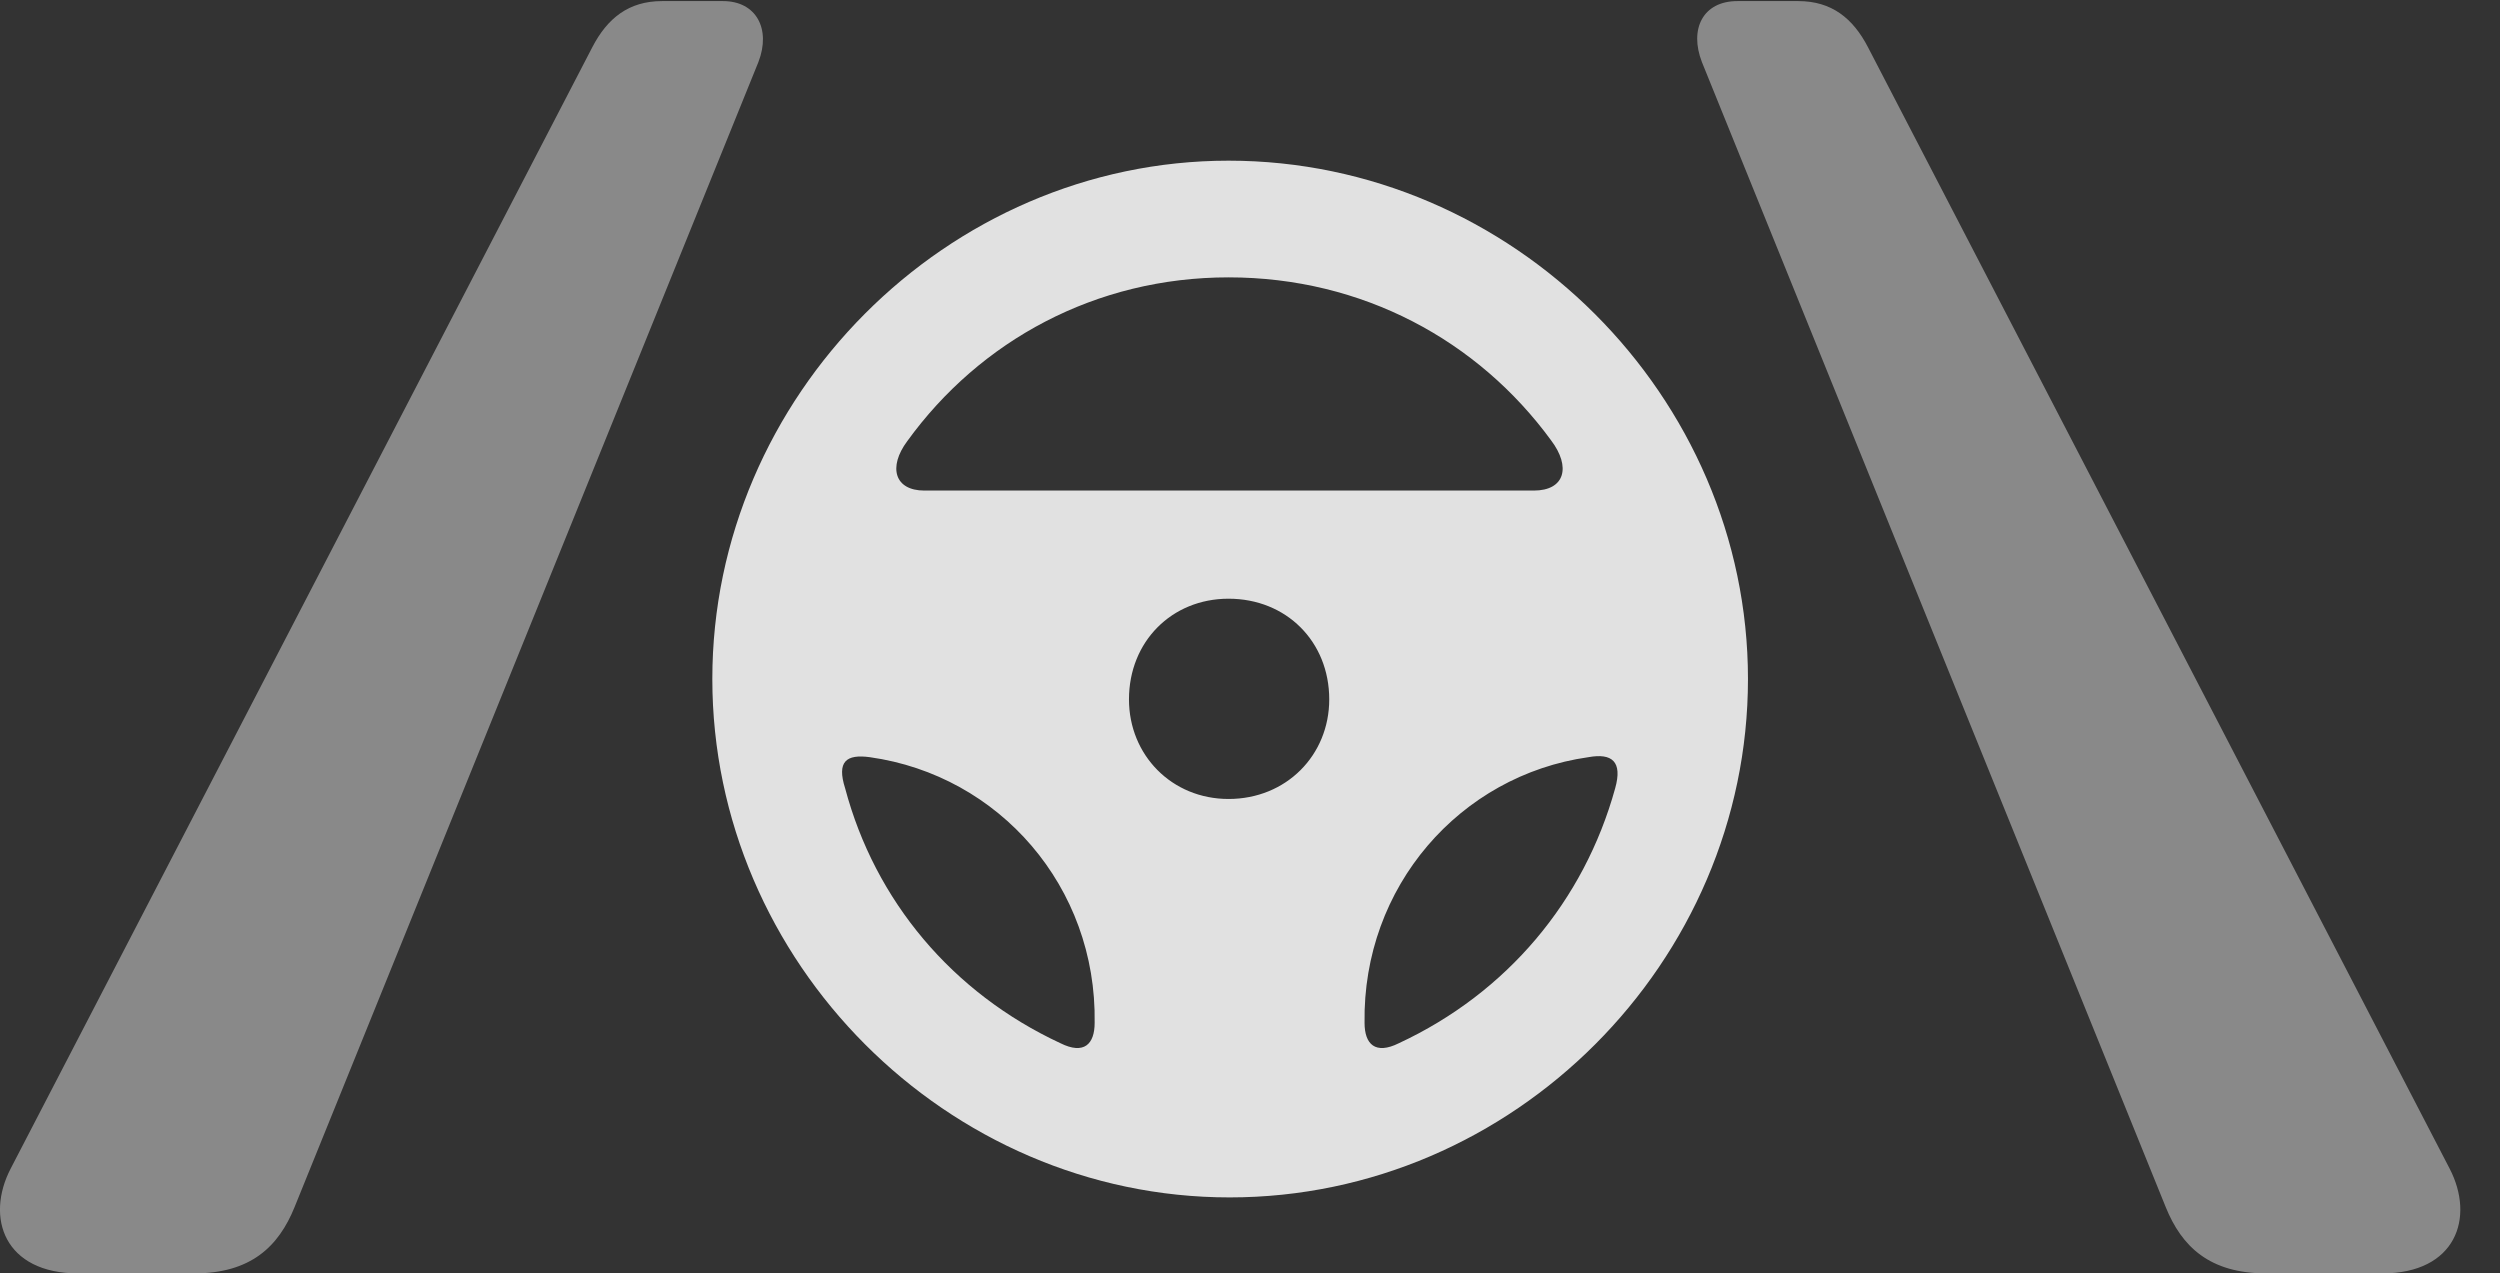 <?xml version="1.0" encoding="UTF-8"?>
<!--Generator: Apple Native CoreSVG 341-->
<!DOCTYPE svg
PUBLIC "-//W3C//DTD SVG 1.1//EN"
       "http://www.w3.org/Graphics/SVG/1.1/DTD/svg11.dtd">
<svg version="1.1" xmlns="http://www.w3.org/2000/svg" xmlns:xlink="http://www.w3.org/1999/xlink" viewBox="0 0 22.795 11.611">
 <rect x="0" y="0" width="22.795" height="11.611" fill="#333333" stroke="none"/>
 <g>
  <rect height="11.611" opacity="0" width="22.795" x="0" y="0"/>
  <path d="M0.714 11.611L1.768 11.611C2.286 11.611 2.54 11.367 2.686 11.006L6.915 0.566C7.032 0.264 6.895 0.01 6.593 0.01L6.036 0.01C5.733 0.01 5.538 0.166 5.401 0.43L0.098 10.654C-0.136 11.104 0.04 11.611 0.714 11.611ZM20.665 11.611L21.72 11.611C22.393 11.611 22.569 11.104 22.335 10.654L17.032 0.43C16.895 0.166 16.7 0.01 16.397 0.01L15.841 0.01C15.528 0.01 15.401 0.264 15.518 0.566L19.747 11.006C19.893 11.367 20.147 11.611 20.665 11.611Z" fill="white" fill-opacity="0.425"/>
  <path d="M11.212 10.918C13.8 10.918 15.938 8.77 15.938 6.191C15.938 3.613 13.79 1.465 11.202 1.465C8.634 1.465 6.495 3.613 6.495 6.191C6.495 8.77 8.634 10.918 11.212 10.918ZM8.272 4.023C8.936 3.105 9.991 2.529 11.202 2.529C12.423 2.529 13.477 3.105 14.142 4.014C14.327 4.258 14.268 4.473 13.985 4.473L8.429 4.473C8.155 4.473 8.097 4.258 8.272 4.023ZM11.202 7.285C10.684 7.285 10.294 6.885 10.294 6.377C10.294 5.85 10.684 5.459 11.202 5.459C11.729 5.459 12.12 5.85 12.12 6.377C12.12 6.885 11.729 7.285 11.202 7.285ZM7.706 7.188C7.628 6.943 7.716 6.875 7.931 6.904C9.112 7.07 10.001 8.086 9.981 9.326C9.981 9.521 9.884 9.619 9.669 9.512C8.682 9.053 7.979 8.213 7.706 7.188ZM14.727 7.188C14.444 8.213 13.741 9.053 12.755 9.512C12.54 9.619 12.442 9.521 12.442 9.326C12.423 8.086 13.311 7.07 14.483 6.904C14.698 6.865 14.796 6.943 14.727 7.188Z" fill="white" fill-opacity="0.85"/>
 </g>
</svg>
